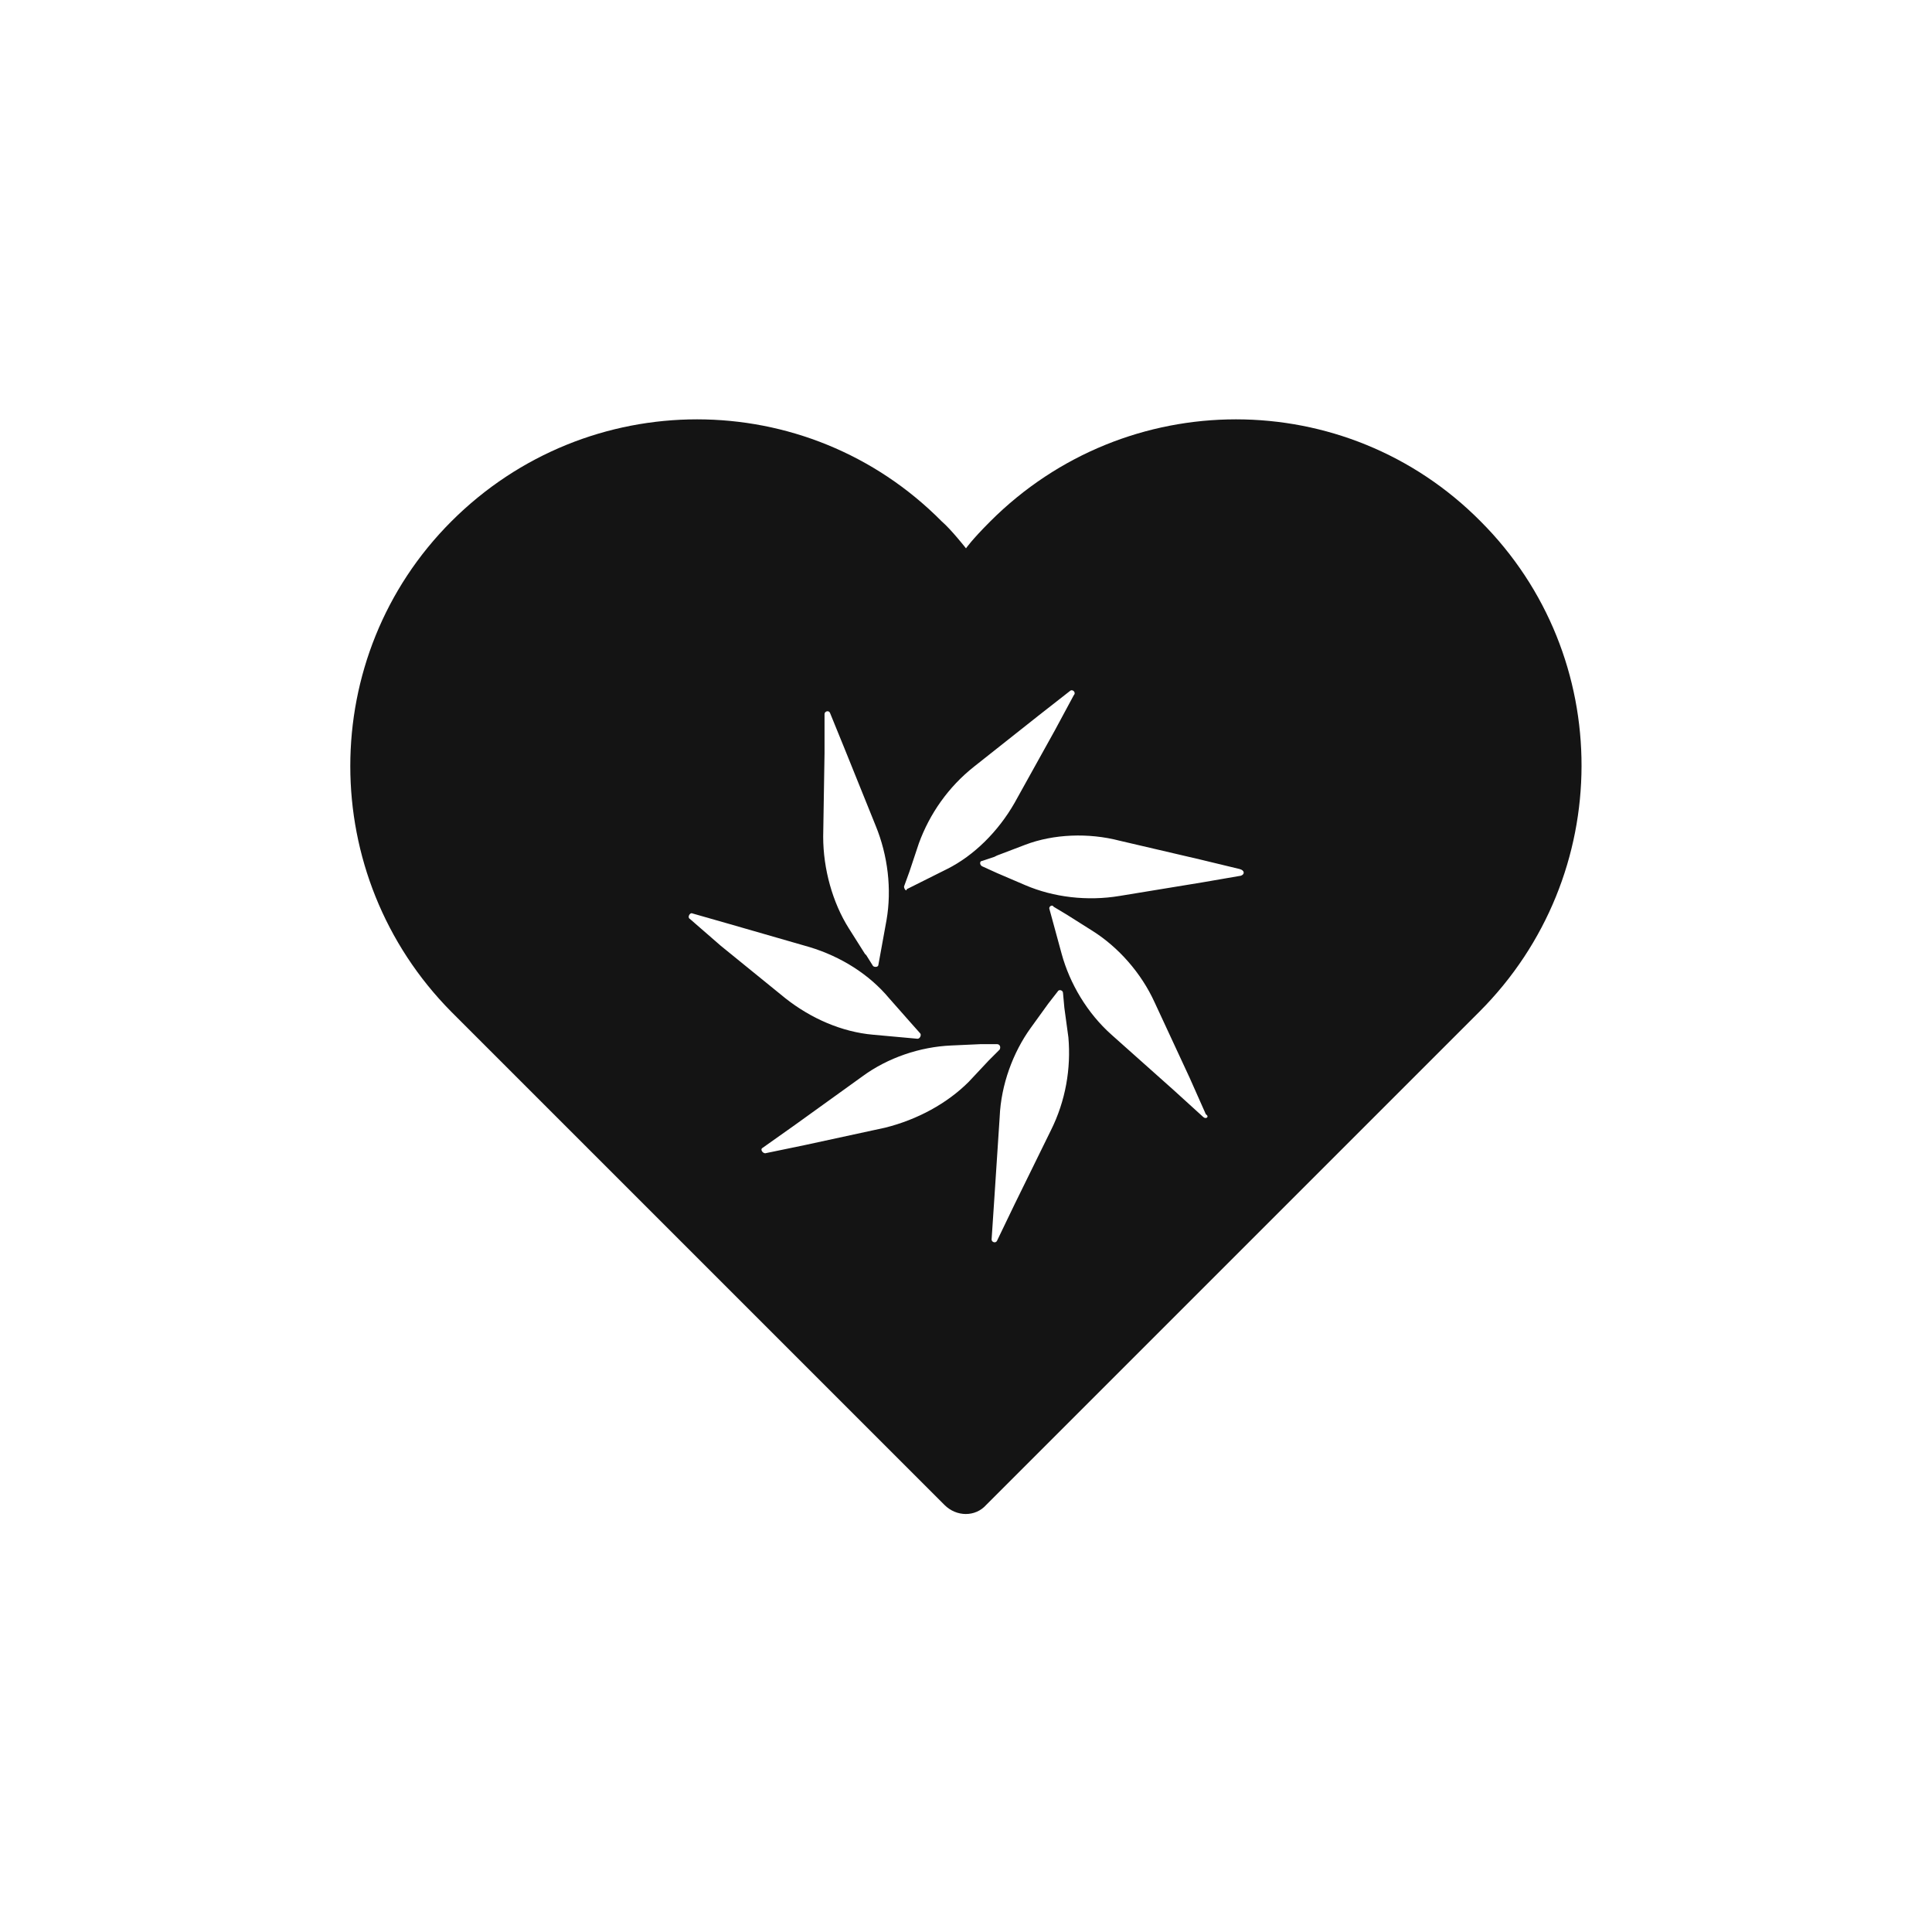 <?xml version="1.0" encoding="utf-8"?>
<!-- Generator: Adobe Illustrator 28.3.0, SVG Export Plug-In . SVG Version: 6.00 Build 0)  -->
<svg version="1.1" id="Layer_1" xmlns="http://www.w3.org/2000/svg" xmlns:xlink="http://www.w3.org/1999/xlink" x="0px" y="0px"
	 viewBox="0 0 143.4 143.4" style="enable-background:new 0 0 143.4 143.4;" xml:space="preserve">
<style type="text/css">
	.st0{fill:#141414;}
	.st1{fill-rule:evenodd;clip-rule:evenodd;fill:#141414;}
</style>
<g>
	<g>
		<g transform="translate(-180, -225)">
			<path class="st1" d="M289.9,263.7c-10-10.1-26.3-10.1-36.4,0c-1.4,1.4-1.8,2-1.8,2s-1.1-1.4-1.8-2c-10-10.1-26.3-10.1-36.4,0
				c-10,10-10,26.3,0,36.4l36.6,36.6c0.9,0.9,2.3,0.9,3.1,0l36.6-36.6C299.9,290,299.9,273.7,289.9,263.7z M247.1,290.8l0.4-1.1
				l0.7-2.1c0.8-2.2,2.2-4.2,4.1-5.7l4.8-3.8l2.3-1.8c0.2-0.2,0.5,0.1,0.3,0.3l-1.4,2.6l-3,5.4c-1.2,2.1-3,3.9-5,4.9l-2,1l-1,0.5
				C247.3,291.2,247.1,291,247.1,290.8z M241.2,280.9l0-2.9c0-0.2,0.3-0.3,0.4-0.1l1.1,2.7l2.3,5.7c0.9,2.2,1.2,4.7,0.8,7l-0.4,2.2
				l-0.2,1.1c0,0.2-0.3,0.2-0.4,0.1l-0.5-0.8l-0.1-0.1l-1.2-1.9c-1.2-1.9-1.9-4.4-1.9-6.8L241.2,280.9z M231.2,293.2
				c-0.2-0.1,0-0.5,0.2-0.4l2.8,0.8l5.9,1.7c2.3,0.7,4.4,2,5.9,3.8l1.5,1.7l0.8,0.9c0.1,0.1,0,0.4-0.2,0.4l-1.1-0.1l-2.2-0.2
				c-2.3-0.2-4.6-1.2-6.5-2.7l-4.8-3.9L231.2,293.2z M251.9,305.3c-1.6,1.6-3.8,2.8-6.2,3.4l-6,1.3l-2.9,0.6c-0.2,0-0.4-0.3-0.2-0.4
				l2.4-1.7l5-3.6c1.9-1.4,4.3-2.2,6.6-2.3l2.2-0.1l1.2,0c0.2,0,0.3,0.2,0.2,0.4l-0.8,0.8L251.9,305.3z M258,308.9l-2.7,5.5
				l-1.3,2.7c-0.1,0.2-0.4,0.1-0.4-0.1l0.2-3l0.4-6.1c0.1-2.4,1-4.8,2.3-6.6l1.3-1.8l0.7-0.9c0.1-0.2,0.4-0.1,0.4,0.1l0.1,1.1
				l0.3,2.2C259.5,304.3,259.1,306.7,258,308.9z M269.3,307.9l-2.2-2l-4.6-4.1c-1.8-1.6-3.1-3.8-3.7-6l-0.6-2.2l-0.3-1.1
				c-0.1-0.2,0.2-0.4,0.3-0.2l1,0.6l1.9,1.2c1.9,1.2,3.6,3.1,4.6,5.3l2.6,5.6l1.2,2.7C269.8,307.9,269.5,308.1,269.3,307.9z
				 M272.1,290l-2.9,0.5l-6.1,1c-2.4,0.4-4.9,0.1-7-0.8l-2.1-0.9l-1.1-0.5c-0.2-0.1-0.2-0.4,0-0.4l0.9-0.3l0.2-0.1l2.1-0.8
				c2.1-0.8,4.7-0.9,7-0.3l6,1.4l2.9,0.7C272.4,289.6,272.4,289.9,272.1,290z"/>
		</g>
	</g>
</g>
</svg>
